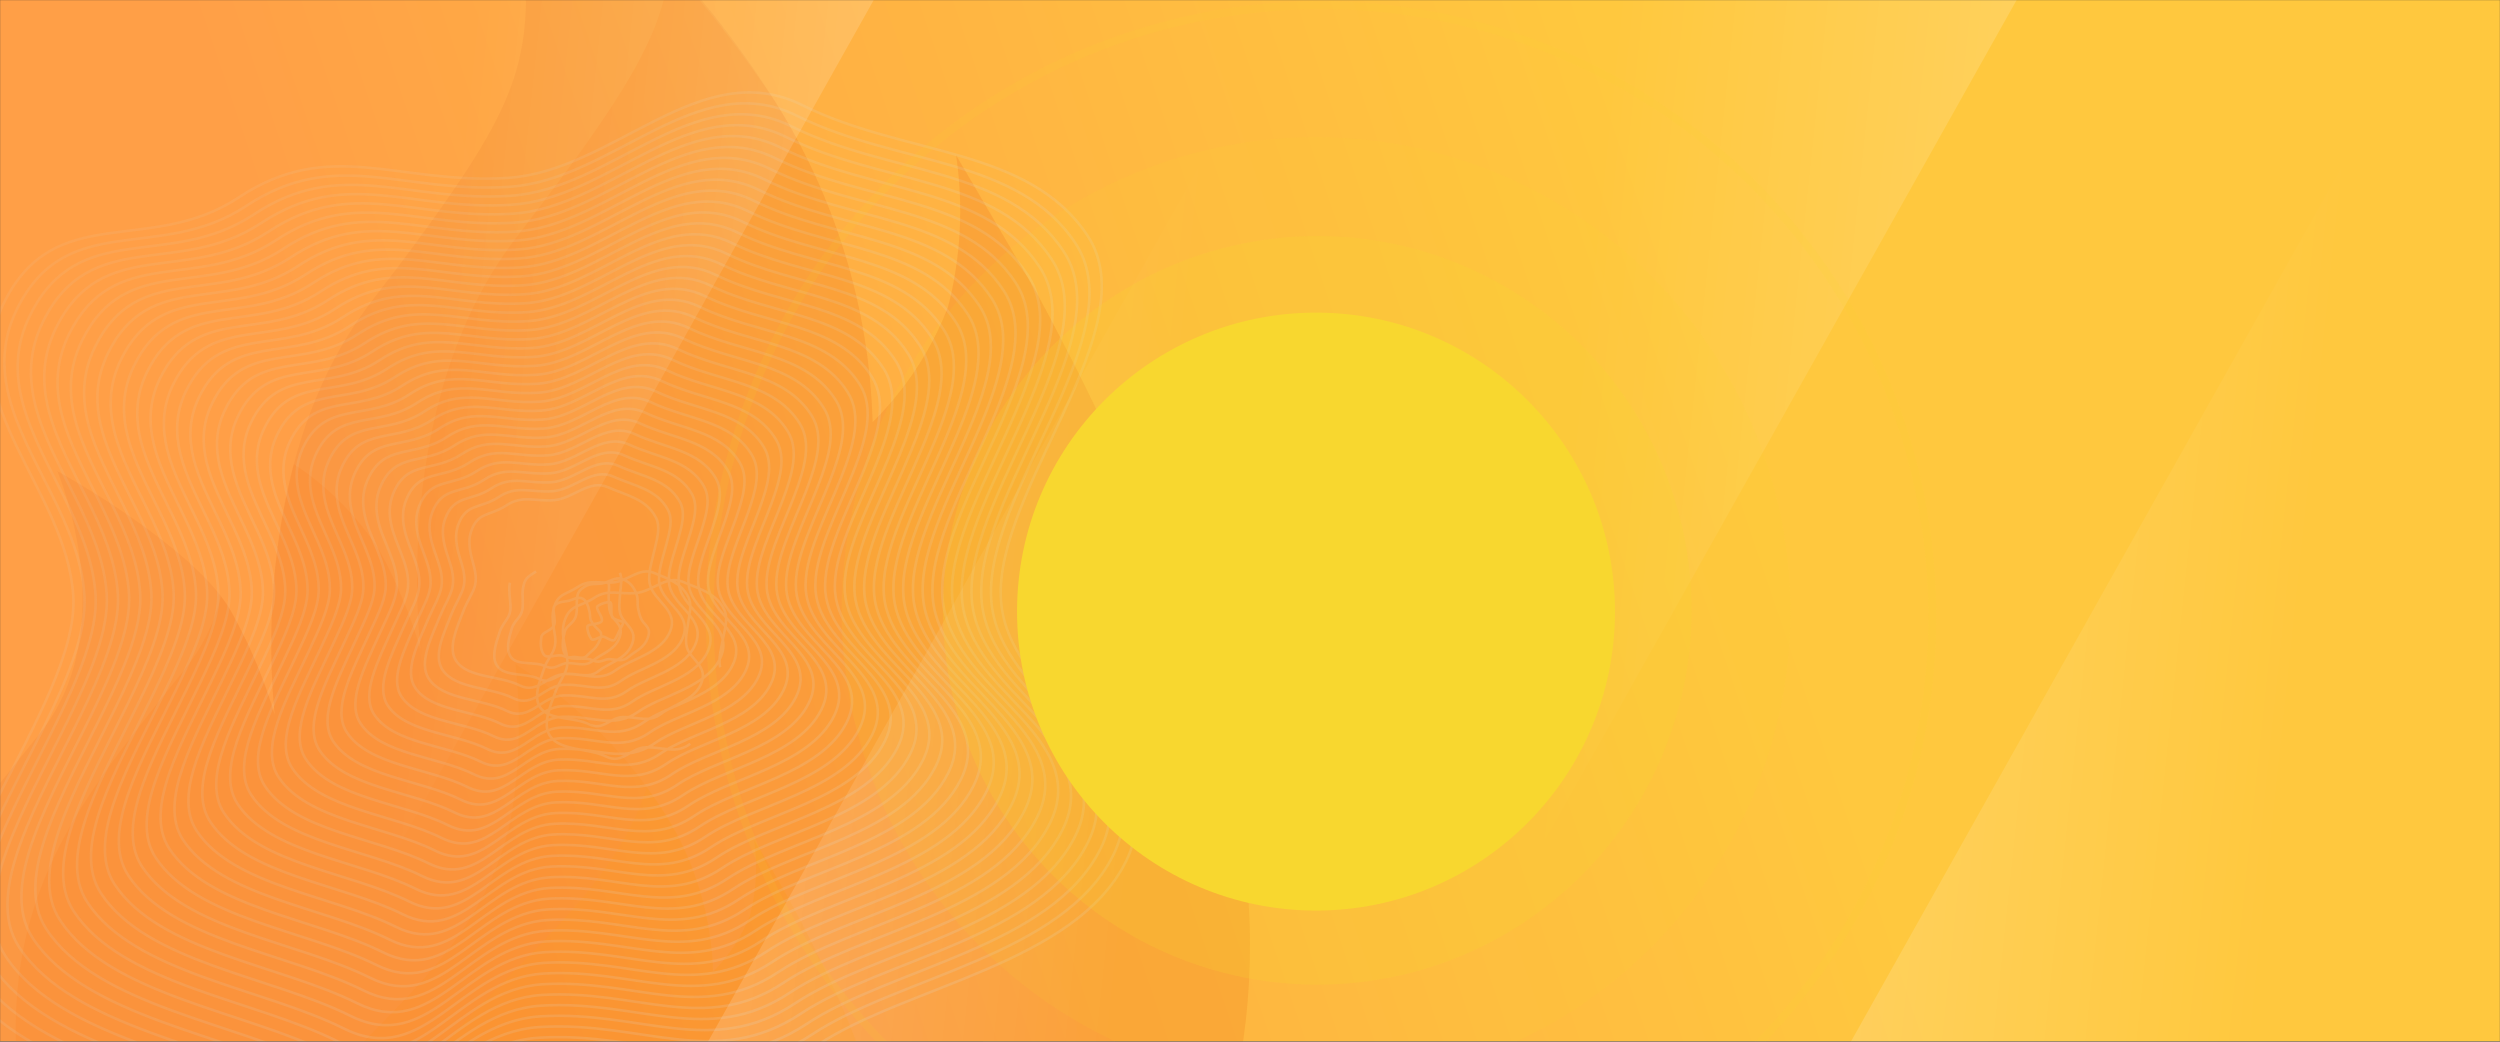 <svg width="1920" height="800" viewBox="0 0 1920 800" fill="none" xmlns="http://www.w3.org/2000/svg">
<rect x="0" y="0" width="1920" height="800" fill="#333333" stroke="none"/>
<mask id="mask0_2_259" style="mask-type:alpha" maskUnits="userSpaceOnUse" x="0" y="0" width="1920" height="800">
<rect width="1920" height="800" transform="matrix(1 0 0 -1 0 800)" fill="url(#paint0_linear_2_259)"/>
</mask>
<g mask="url(#mask0_2_259)">
<rect width="1920" height="800" transform="matrix(1 0 0 -1 0 800)" fill="url(#paint1_linear_2_259)"/>
<path opacity="0.1" fill-rule="evenodd" clip-rule="evenodd" d="M960 724.743C960 1058.52 668.58 1136.67 594.577 1151.13C588.774 1152.28 585.562 1152.99 580.013 1153.63C577.787 1153.89 572.491 1154 569.167 1154L300.424 1153.8C297.015 1153.8 285.719 1153.35 285.156 1153.32C274.141 1152.51 252.168 1150.51 224.026 1145.58C117.881 1127.24 -75.929 1069.34 -97.057 889.577C-114.72 739.138 -50.435 664.032 30.3 563.627C95.373 482.688 44.385 362.929 43.991 361.802C45.681 362.704 153.657 422.09 179.433 472.913C192.636 496.989 203.213 522.415 210.984 548.752C210.477 544.611 187.884 358.252 284.226 232.943C381.667 106.169 402.118 67.32 403.949 2.496C400.027 -52.559 385.617 -106.356 361.497 -156C455.706 -96.234 535.547 -16.388 595.309 77.828C641.875 151.722 667.735 236.77 670.185 324.08C695.426 298.997 715.145 268.913 728.075 235.76C737.94 197.683 740.067 158.014 734.329 119.1L793.881 220.519C860.728 342.983 960 553.428 960 724.743Z" fill="#D75C1E"/>
<path opacity="0.1" fill-rule="evenodd" clip-rule="evenodd" d="M960 724.976C960 553.637 860.731 343.162 793.8 220.822L734.25 119.388C739.987 158.308 737.861 197.983 727.996 236.065C715.086 269.233 695.366 299.325 670.108 324.397C667.66 237.084 641.8 152.032 595.234 78.139C570.978 41.452 544.001 6.641 514.528 -26C508.387 27.365 482.415 70.813 396.216 182.813C299.821 308.14 322.441 494.524 322.976 498.666C315.198 472.324 304.631 446.887 291.454 422.788C274.349 396.326 251.931 373.711 225.622 356.377C209.593 419.233 204.617 484.399 210.918 548.96C203.14 522.618 192.572 497.181 179.396 473.082C176.635 467.782 173.381 462.754 169.678 458.064C164.653 478.314 155.313 497.239 142.297 513.543C61.563 613.962 -2.719 689.08 14.943 839.54C36.07 1019.33 229.848 1077.26 336.075 1095.58C358.843 1099.66 381.831 1102.41 404.921 1103.8L689.658 1104H689.827L693.432 1103.46C717.005 1099.57 740.253 1093.92 762.983 1086.56C860.534 1027.78 960 920.01 960 724.976Z" fill="#FF6600"/>
<path opacity="0.1" d="M690 943.609C690.169 816.43 579.082 645.467 579.082 645.467C581.901 664.633 580.858 684.17 576.015 702.925C569.658 719.243 559.969 734.051 547.568 746.399C546.341 703.418 533.631 661.553 510.764 625.169C481.409 578.754 442.167 539.424 395.851 510C400.256 549.592 399.043 589.61 392.249 628.862C372.778 719.869 311.607 763.512 236.536 844.313C205.022 880.485 160.143 950.967 170.526 1024.75C172.147 1036.6 175.072 1048.24 179.248 1059.45C183.681 1071 188.744 1082.3 194.414 1093.29C203.117 1110.34 216.012 1124.9 231.883 1135.58C247.755 1146.25 266.08 1152.71 285.13 1154.32C285.692 1154.32 296.975 1154.8 300.38 1154.8L568.783 1155C572.104 1155 577.394 1155 579.616 1154.63L581.08 1154.44C591.744 1150.52 689.775 1110.12 690 943.609Z" fill="#FF8300"/>
<path opacity="0.1" fill-rule="evenodd" clip-rule="evenodd" d="M579.233 645.019C582.052 664.167 581.009 683.688 576.167 702.426C569.816 718.749 560.127 733.561 547.723 745.911C546.493 702.947 533.785 661.1 510.922 624.728C506.308 617.767 501.638 611.144 496.855 605C471.956 678.584 415.827 721.167 348.529 793.595C317.019 829.781 272.144 900.208 282.525 973.961C282.779 975.793 283.369 978.667 284.298 982.415C293.125 1016.49 312.884 1046.73 340.538 1068.46C368.191 1090.19 402.206 1102.22 437.35 1102.7L501.047 1103.99H526.818C569.362 1104.38 610.344 1087.96 640.888 1058.3C671.431 1028.63 689.076 988.103 689.999 945.497V943.158C690.309 815.915 579.233 645.019 579.233 645.019Z" fill="#FFA511"/>
<g opacity="0.5">
<path d="M0 -8H675.516L222.013 800H0V-8Z" fill="url(#paint2_linear_2_259)"/>
<path d="M2097 800L1421.48 800L1874.99 -8L2097 -8L2097 800Z" fill="url(#paint3_linear_2_259)"/>
<path d="M1219.24 800L543.729 800L997.232 -8L1219.24 -8L1219.24 800Z" fill="url(#paint4_linear_2_259)"/>
<path d="M877.755 -8L1553.27 -8L1099.77 800L877.755 800L877.755 -8Z" fill="url(#paint5_linear_2_259)"/>
</g>
<path d="M553.093 512.479C551.466 505.722 554.132 496.884 555.806 488.096C557.096 481.29 559.098 474.035 556.091 467.969C549.758 455.197 536.887 452.214 524.23 446.804C511.8 441.492 501.109 454.293 488.35 455.46C475.402 456.648 467.026 452.054 456.133 459.258C445.008 466.613 437.369 463.97 433.28 477.773C431.969 482.196 432.217 486.392 432.697 490.238C433.763 498.727 437.401 505.917 434.908 514.052C433.521 518.564 429.428 523.934 426.955 530.43C422.156 543.052 416.602 556.428 422.342 565.125C430.098 576.87 452.009 574.325 465.505 581.058C478.178 587.38 484.102 574.081 496.473 573.943C510.267 573.806 519.34 579.302 530.161 571.214M391.612 447.494C390.892 450.849 391.152 454.027 391.343 456.863C391.766 463.075 393.184 468.079 390.469 473.542C388.867 476.756 385.422 480.407 383.821 485.198C380.65 494.661 377.325 504.613 381.739 511.3C387.481 519.99 403.93 516.472 413.914 521.449C423.03 525.992 427.471 517.311 436.078 517.435C446.071 517.578 452.361 521.165 459.96 515.142C466.856 509.677 479.694 506.373 484.575 496.574C491.042 483.585 479.354 480.113 476.522 471.713C474.976 467.116 475.894 461.085 476.361 454.713C476.704 450.021 478.124 444.606 476.084 439.913M411.691 438.9C405.192 443.195 402.874 443.87 401.585 452.391C401.155 455.218 401.421 457.873 401.466 460.211C401.569 465.28 401.829 469.19 399.046 473.321C397.309 475.888 394.218 478.682 393.046 482.618C390.694 490.51 388.48 498.745 392.232 504.427C396.959 511.592 410.671 507.581 418.905 511.686C426.244 515.348 429.946 508.979 436.698 509.232C444.791 509.528 449.694 512.158 455.678 507.166C461.007 502.726 470.844 499.77 474.851 491.729C480.476 480.425 471.845 477.925 469.049 471.388C467.546 467.871 467.601 463.266 467.448 458.074C467.343 454.452 468.454 449.947 466.896 445.933M616.32 80.839C694.78 119.965 790.196 112.784 835.287 181.052C881.804 251.485 763.487 376.378 768.729 460.632C773.812 542.298 903.781 583.181 864.675 661.68C825.569 740.178 696.119 757.399 627.884 802.512C557.486 849.052 497.008 808.161 412.788 813.403C331.163 818.488 297.761 916.96 219.294 877.833C140.834 838.707 17.844 823.165 -27.247 754.897C-73.764 684.463 61.509 541.895 56.268 457.64C51.187 375.968 -35.858 310.632 3.248 232.133C42.354 153.635 115.092 196.757 183.333 151.647C253.732 105.106 305.484 141.882 389.697 136.637C471.327 131.561 537.86 41.714 616.32 80.839ZM224.285 868.07C147.575 829.816 27.321 814.766 -16.762 748.022C-46.418 703.112 -0.606 628.255 33.477 558.747C51.675 521.636 66.569 486.083 64.835 457.424C61.465 402.217 19.78 354.65 7.047 305.138C1.383 283.099 1.45 260.675 13.207 237.026C51.375 160.271 122.351 202.305 189.042 158.216C257.831 112.74 308.411 148.645 390.698 143.513C470.469 138.534 535.496 50.767 612.174 88.979C688.859 127.194 782.036 120.288 826.08 187.057C846.392 217.858 834.539 259.283 815.684 303.014C792.404 357.117 758.382 414.771 761.239 460.286C766.268 540.075 893.199 580 854.933 656.821C816.701 733.562 690.247 750.425 623.579 794.513C554.797 840.015 495.697 800.085 413.389 805.187C333.633 810.148 300.97 906.307 224.285 868.07ZM229.276 858.306C154.32 820.934 36.799 806.367 -6.271 741.156C-35.265 697.251 9.431 624.102 42.699 556.173C60.462 519.915 75.043 485.187 73.41 457.209C70.193 403.302 29.574 356.859 17.166 308.499C11.646 286.965 11.704 265.049 23.168 241.934C60.396 166.931 129.604 207.873 194.753 164.802C261.932 120.389 311.34 155.424 391.704 150.398C469.611 145.529 533.125 59.841 608.021 97.14C682.93 134.443 773.876 127.815 816.876 193.079C836.708 223.194 825.14 263.67 806.764 306.373C784.1 359.219 750.931 415.519 753.758 459.958C758.725 537.853 882.617 576.819 845.184 651.96C807.835 726.939 684.369 743.448 619.272 786.521C552.098 830.989 494.392 792.018 413.984 796.968C336.098 801.798 304.183 895.662 229.276 858.306ZM234.266 848.544C161.068 812.046 46.276 797.97 4.214 734.282C-24.116 691.382 19.47 619.943 51.917 553.592C69.243 518.186 83.517 484.292 81.98 456.986C78.908 404.384 39.367 359.07 27.282 311.845C21.906 290.816 21.955 269.407 33.127 246.827C69.415 173.575 136.856 213.418 200.464 171.365C266.034 128.016 314.269 162.181 392.708 157.268C468.753 152.503 530.76 68.894 603.872 105.287C677.002 141.67 765.714 135.327 807.666 199.092C827.019 228.522 815.736 268.049 797.832 309.722C775.789 361.319 743.478 416.253 746.261 459.61C751.188 535.634 872.04 573.648 835.446 647.111C798.967 720.323 678.488 736.479 614.965 778.53C549.407 821.96 493.088 783.946 414.583 788.76C338.568 793.459 307.392 885.01 234.266 848.544ZM239.257 838.78C167.816 803.157 55.754 789.57 14.704 727.416C-12.963 685.521 29.507 615.79 61.139 551.018C78.03 516.465 91.995 483.406 90.548 456.769C87.62 405.472 49.154 361.276 37.388 315.194C32.157 294.67 32.204 273.771 43.079 251.717C78.427 180.215 144.102 218.961 206.166 177.932C270.133 135.648 317.19 168.941 393.705 164.134C467.889 159.473 528.387 77.952 599.712 113.422C671.066 148.894 757.54 142.826 798.448 205.085C817.313 233.828 806.329 272.411 788.897 313.053C767.471 363.392 736.016 416.966 738.766 459.255C743.638 533.408 861.453 570.458 825.693 642.241C790.101 713.699 672.61 729.502 610.658 770.537C546.707 812.933 491.775 775.876 415.175 780.548C341.039 785.111 310.607 874.358 239.257 838.78ZM244.248 829.018C174.564 794.269 65.231 781.172 25.19 720.542C-1.815 679.652 39.539 611.628 70.357 548.436C86.814 514.729 100.469 482.511 99.116 456.552C96.341 406.556 58.945 363.493 47.502 318.547C42.414 298.528 42.455 278.129 53.036 256.617C87.444 186.866 151.353 224.513 211.873 184.509C274.23 143.289 320.123 175.706 394.704 171.018C467.026 166.46 526.018 87.019 595.558 121.583C665.131 156.142 749.373 150.351 789.241 211.114C807.626 239.171 796.927 276.807 779.973 316.426C759.169 365.511 728.57 417.724 731.276 458.932C736.094 531.187 850.869 567.285 815.951 637.383C781.235 707.077 666.741 722.521 606.359 762.541C544.026 803.899 490.479 767.805 415.776 772.332C343.509 776.771 313.823 863.707 244.248 829.018ZM249.241 819.248C181.314 785.373 74.711 772.767 35.678 713.66C9.343 673.778 49.581 607.462 79.575 545.854C95.596 512.999 108.996 481.617 107.686 456.329C105.164 407.635 68.731 365.701 57.618 321.892C52.675 302.378 52.706 282.487 63.002 261.512C96.463 193.51 158.61 230.068 217.592 191.074C278.341 150.91 323.06 182.465 395.715 177.889C466.175 173.435 523.661 96.075 591.41 129.73C659.207 163.378 741.218 157.865 780.034 217.12C797.939 244.492 787.445 281.144 771.043 319.767C750.757 367.547 721.113 418.448 723.786 458.586C728.558 528.966 840.294 564.106 806.206 632.531C772.365 700.467 660.867 715.554 602.059 754.551C541.333 794.875 489.18 759.741 416.385 764.118C345.981 768.424 317.031 853.054 249.241 819.248ZM254.225 809.483C188.052 776.49 84.189 764.368 46.162 706.792C20.489 667.916 59.609 603.314 88.797 543.28C104.382 511.279 117.483 480.727 116.254 456.112C113.894 408.714 78.525 367.911 67.725 325.242C62.926 306.233 62.948 286.849 72.952 266.409C105.472 200.158 165.854 235.617 223.285 197.647C282.424 158.546 325.971 189.23 396.703 184.76C465.302 180.41 521.278 105.137 587.245 137.879C653.267 170.616 733.042 165.371 770.816 223.137C788.237 249.814 778.019 285.523 762.109 323.121C742.419 369.637 713.658 419.187 716.287 458.244C721.014 526.744 829.703 560.93 796.457 627.671C763.492 693.842 654.989 708.577 597.745 746.557C538.636 785.843 487.86 751.67 416.97 755.905C348.444 760.081 320.247 842.403 254.225 809.483ZM259.216 799.719C194.8 767.601 93.667 755.97 56.647 699.917C31.636 662.053 69.648 599.154 98.015 540.698C113.164 509.549 125.964 479.834 124.824 455.889C122.632 409.795 88.311 370.118 77.841 328.587C73.186 310.083 73.207 291.209 82.914 271.295C114.494 206.795 173.116 241.158 228.996 204.209C286.526 166.172 328.9 195.987 397.707 191.629C464.442 187.39 518.914 114.19 583.092 146.016C647.332 177.84 724.875 172.873 761.605 229.134C778.545 255.125 768.598 289.881 753.175 326.453C734.087 371.707 706.196 419.902 708.786 457.887C713.46 524.511 819.112 557.731 786.697 622.798C754.615 687.207 649.099 701.589 593.429 738.547C535.927 776.799 486.547 743.578 417.56 747.677C350.916 751.734 323.454 831.756 259.216 799.719ZM264.207 789.956C201.548 758.712 103.144 747.571 67.138 693.052C42.788 656.192 79.685 595.001 107.237 538.125C121.953 507.821 134.452 478.942 133.397 455.681C131.365 410.89 98.109 372.337 87.959 331.949C83.448 313.949 83.46 295.582 92.875 276.203C123.515 213.454 180.37 246.719 234.71 210.788C290.636 173.817 331.832 202.759 398.715 198.508C463.588 194.372 516.552 123.259 578.948 154.172C641.412 185.085 716.724 180.396 752.4 235.155C768.86 260.462 759.192 294.266 744.254 329.812C725.769 373.804 698.754 420.645 701.307 457.552C705.93 522.293 808.542 554.562 776.968 617.944C745.76 680.595 643.241 694.619 589.142 730.562C533.257 767.775 485.262 735.518 418.175 739.466C353.386 743.393 326.669 821.105 264.207 789.956ZM269.197 780.194C208.296 749.824 112.622 739.173 77.623 686.177C53.944 650.325 89.718 590.84 116.455 535.543C130.735 506.092 142.933 478.05 141.96 455.455C140.096 411.969 107.896 374.544 98.068 335.292C93.702 317.798 93.704 299.938 102.828 281.094C132.527 220.096 187.616 252.262 240.412 217.356C294.729 181.448 334.752 209.52 399.71 205.382C462.722 201.349 514.171 132.315 574.783 162.321C635.466 192.321 708.546 187.909 743.182 241.172C759.162 265.793 749.765 298.645 735.311 333.171C717.428 375.902 691.283 421.387 693.797 457.222C698.38 520.068 797.953 551.379 767.22 613.084C736.888 673.97 637.356 687.641 584.828 722.568C530.557 758.75 483.942 727.448 418.76 731.252C355.856 735.053 329.878 810.451 269.197 780.194ZM274.188 770.43C215.037 740.933 122.1 730.774 88.109 679.302C65.093 644.455 99.757 586.68 125.67 532.967C139.515 504.369 151.413 477.156 150.528 455.238C148.831 413.057 117.682 376.751 108.175 338.642C103.953 321.652 103.947 304.3 112.787 285.986C141.546 226.739 194.867 257.814 246.121 223.925C298.828 189.081 337.681 216.276 400.714 212.25C461.871 208.324 511.807 141.368 570.637 170.461C629.546 199.543 700.386 195.413 733.977 247.171C749.471 271.104 740.352 303.005 726.391 336.507C709.111 377.976 683.842 422.108 686.318 456.864C690.839 517.839 787.371 548.198 757.471 608.223C728.015 667.344 631.478 680.664 580.523 714.569C527.862 749.71 482.639 719.374 419.362 723.036C358.328 726.706 333.093 799.8 274.188 770.43ZM279.181 760.661C221.786 732.038 131.582 722.362 98.601 672.43C76.248 638.589 109.796 582.52 134.895 530.387C148.303 502.642 159.901 476.266 159.105 455.017C157.568 414.138 127.482 378.964 118.298 341.99C114.226 325.508 114.211 308.663 122.753 290.881C150.571 233.385 202.126 263.362 251.839 230.491C302.936 196.71 340.624 223.037 401.724 219.122C461.02 215.3 509.447 150.431 566.488 178.608C623.615 206.777 692.223 202.925 724.768 253.184C739.781 276.432 730.936 307.372 717.459 339.855C700.781 380.062 676.381 422.839 678.819 456.523C683.286 515.622 776.782 545.016 747.721 603.362C719.147 660.728 625.597 673.695 576.215 706.577C525.169 740.687 481.333 711.308 419.954 714.825C360.798 718.366 336.302 789.147 279.181 760.661ZM284.172 750.898C228.532 723.156 141.059 713.963 109.087 665.555C87.397 632.719 119.826 578.365 144.119 527.807C157.094 500.907 168.391 475.368 167.673 454.801C166.304 415.227 137.269 381.171 128.412 345.342C124.484 329.365 124.46 313.027 132.709 295.78C159.588 240.036 209.377 268.914 257.546 237.068C307.033 204.35 343.549 229.807 402.726 225.998C460.157 222.286 507.081 159.491 562.33 186.76C617.682 214.017 684.059 210.443 715.559 259.196C730.092 281.759 721.525 311.749 708.534 343.205C692.452 382.148 668.935 423.574 671.336 456.18C675.752 513.395 766.208 541.837 737.982 598.497C710.283 654.098 619.728 666.714 571.913 698.571C522.476 731.641 480.027 703.218 420.56 706.595C363.263 710.016 339.518 778.496 284.172 750.898ZM289.163 741.135C235.28 714.267 150.537 705.564 119.577 658.689C98.55 626.858 129.87 574.215 153.342 525.234C165.881 499.187 176.876 474.484 176.247 454.586C175.046 416.317 147.067 383.39 138.525 348.694C134.742 333.222 134.71 317.391 142.666 300.68C168.605 246.686 216.627 274.466 263.253 243.644C311.137 211.992 346.474 236.576 403.725 232.881C459.295 229.273 504.71 168.564 558.179 194.913C611.756 221.26 675.894 217.961 706.347 265.215C720.394 287.091 712.105 316.129 699.605 346.569C684.125 384.25 661.478 424.32 663.839 455.854C668.204 511.186 755.621 538.67 728.233 593.659C701.411 647.496 613.85 659.76 567.606 690.602C519.786 722.633 478.721 695.174 421.152 698.406C365.733 701.676 342.726 767.842 289.163 741.135ZM294.147 731.369C242.02 705.376 160.007 697.164 130.056 651.813C109.698 620.989 139.895 570.051 162.552 522.649C174.655 497.455 185.352 473.582 184.811 454.36C183.769 417.394 156.849 385.588 148.634 352.037C144.995 337.07 144.954 321.747 152.621 305.563C177.621 253.314 223.882 280.004 268.959 250.198C315.234 219.61 349.398 243.324 404.726 239.734C458.435 236.23 502.343 177.602 554.021 203.042C605.816 228.475 667.723 225.454 697.131 271.203C710.698 292.393 702.68 320.479 690.666 349.892C675.788 386.311 653.947 425.035 656.342 455.483C660.543 508.948 745.032 535.465 718.479 588.766C692.538 640.848 607.967 652.752 563.294 682.578C517.081 713.576 477.41 687.076 421.74 690.163C368.204 693.329 345.939 757.198 294.147 731.369ZM299.138 721.607C248.768 696.488 169.485 688.765 140.542 644.938C120.847 615.12 149.928 565.889 171.77 520.067C183.437 495.725 193.833 472.689 193.374 454.135C192.502 418.466 166.635 387.796 158.744 355.38C155.249 340.918 155.173 326.087 162.58 310.456C186.535 259.907 231.132 285.556 274.668 256.768C319.335 227.236 352.325 250.087 405.728 246.61C457.575 243.21 499.974 186.669 549.87 211.196C599.89 235.718 659.558 232.972 687.926 277.225C701.013 297.729 693.274 324.864 681.745 353.251C667.47 388.408 646.499 425.776 648.854 455.153C652.995 506.74 734.455 532.293 708.739 583.924C683.674 634.24 602.098 645.793 558.991 674.595C514.395 704.555 476.102 679.016 422.345 681.956C370.674 684.989 349.155 746.547 299.138 721.607ZM304.128 711.844C255.516 687.599 178.969 680.369 151.032 638.072C132 609.259 159.972 561.739 180.99 517.501C192.224 494.005 202.316 471.812 201.946 453.927C201.235 419.561 176.426 390.012 168.862 358.741C165.511 344.784 165.426 330.46 172.541 315.364C195.549 266.564 238.387 291.118 280.38 263.354C323.437 234.885 355.254 256.866 406.734 253.495C456.719 250.198 497.612 195.738 545.719 219.349C593.956 242.959 651.4 240.492 678.717 283.237C691.324 303.056 683.856 329.238 672.813 356.599C659.141 390.494 639.037 426.513 641.362 454.814C645.445 504.515 723.871 529.119 698.997 579.066C674.806 627.624 596.226 638.819 554.69 666.606C511.702 695.531 474.801 670.845 422.944 673.747C373.135 676.539 352.363 735.894 304.128 711.844ZM309.119 702.081C262.261 678.718 188.447 671.971 161.517 631.198C143.148 603.39 170.004 557.577 190.208 514.919C201.005 492.275 210.799 470.912 210.514 453.711C209.968 420.656 186.217 392.229 178.969 362.092C175.762 348.64 175.669 334.823 182.491 320.262C204.552 273.21 245.631 296.667 286.082 269.921C327.529 242.516 358.177 263.62 407.729 260.369C455.852 257.176 495.232 204.794 541.561 227.501C588.023 250.199 643.229 248.008 669.505 289.257C681.625 308.388 674.436 333.619 663.886 359.956C650.816 392.589 631.582 427.253 633.87 454.475C637.893 502.297 713.289 525.939 689.248 574.205C665.94 621.001 590.341 631.84 550.386 658.607C509.014 686.494 473.493 662.762 423.546 665.531C375.607 668.192 355.579 725.243 309.119 702.081ZM314.112 692.311C269.012 669.822 197.927 663.565 172.003 624.323C154.304 597.523 180.041 553.424 199.432 512.339C209.794 490.548 219.287 470.021 219.085 453.487C218.706 421.737 196.006 394.43 189.085 365.437C186.022 352.49 185.922 339.173 192.453 325.148C213.567 279.845 252.886 302.206 291.794 276.484C331.638 250.145 361.107 270.376 408.726 267.236C454.999 264.158 492.872 213.856 537.413 235.648C582.095 257.426 635.067 255.519 660.296 295.269C671.936 313.715 665.018 337.993 654.952 363.31C642.478 394.68 624.12 427.99 626.375 454.142C630.338 500.087 702.709 522.774 679.502 569.36C657.07 614.392 584.465 624.88 546.074 650.629C506.31 677.482 472.178 654.7 424.134 657.333C378.072 659.842 358.788 714.589 314.112 692.311ZM319.103 682.548C275.752 660.931 207.405 655.167 182.496 617.451C165.459 591.655 190.08 549.265 208.657 509.759C218.583 488.82 227.774 469.13 227.661 453.266C227.443 422.819 205.806 396.642 199.208 368.785C196.289 356.342 196.18 343.533 202.419 330.042C222.585 286.488 260.143 307.76 297.509 283.056C335.743 257.78 364.047 277.144 409.736 274.107C454.135 271.129 490.501 222.907 533.259 243.786C576.166 264.653 626.9 263.021 651.085 301.266C662.247 319.02 655.604 342.354 646.025 366.644C634.152 396.752 616.662 428.714 618.883 453.78C622.787 497.839 692.127 519.571 669.753 564.477C648.195 607.75 578.587 617.881 541.769 642.607C503.622 668.422 470.876 646.597 424.73 649.085C380.546 651.488 362.003 703.938 319.103 682.548ZM324.094 672.785C282.5 652.043 216.882 646.768 192.979 610.583C176.605 585.793 200.111 545.11 217.872 507.183C227.363 487.097 236.255 468.237 236.229 453.049C236.179 423.907 215.591 398.856 209.314 372.134C206.54 360.197 206.422 347.896 212.375 334.942C231.595 293.136 267.4 313.314 303.218 289.626C339.843 265.414 366.974 283.907 410.738 280.983C453.275 278.108 488.132 231.974 529.102 251.937C570.233 271.893 618.735 270.539 641.873 307.285C652.549 324.351 646.184 346.734 637.098 370.001C625.828 398.847 609.207 429.453 611.395 453.45C615.239 495.631 681.548 516.406 660.015 559.627C639.334 601.136 572.72 610.915 537.473 634.627C500.933 659.408 469.578 638.533 425.341 640.888C383.011 643.139 365.21 693.292 324.094 672.785ZM329.078 663.02C289.241 643.152 226.353 638.367 203.465 603.708C187.754 579.923 210.15 540.95 227.088 504.608C236.144 485.368 244.733 467.351 244.788 452.837C244.905 424.999 225.375 401.07 219.419 375.491C216.789 364.059 216.655 352.262 222.326 339.839C240.598 299.782 274.644 318.864 308.918 296.2C343.94 273.054 369.901 290.67 411.739 287.859C452.415 285.088 485.765 241.034 524.95 260.091C564.3 279.133 610.57 278.058 632.664 313.298C642.859 329.679 636.766 351.109 628.166 373.349C617.498 400.933 601.747 430.184 603.898 453.102C607.689 493.406 670.961 513.217 650.259 554.764C630.461 594.511 566.789 603.868 533.152 626.63C498.177 650.302 468.253 630.453 425.919 632.672C385.483 634.792 368.425 682.641 329.078 663.02ZM334.068 653.257C295.986 634.27 235.83 629.969 213.95 596.833C198.909 574.056 220.109 536.756 236.305 502.025C244.887 483.618 253.214 466.458 253.358 452.613C253.635 426.078 235.161 403.278 229.535 378.837C227.049 367.91 226.906 356.62 232.284 344.732C249.612 306.417 281.896 324.409 314.627 302.77C348.032 280.685 372.819 297.438 412.734 294.733C451.554 292.068 483.389 250.099 520.788 268.233C558.362 286.365 602.394 285.564 623.441 319.306C633.156 335.001 627.335 355.478 619.225 376.701C609.16 403.024 594.276 430.925 596.397 452.767C600.127 491.193 660.368 510.047 640.508 549.91C621.584 587.899 560.904 596.889 528.844 618.638C495.479 641.27 466.95 622.379 426.52 624.456C387.948 626.442 371.634 671.987 334.068 653.257ZM339.059 643.494C302.734 625.382 245.308 621.57 224.434 589.965C210.056 568.193 230.139 532.601 245.521 499.45C253.667 481.895 261.693 465.571 261.926 452.397C262.368 427.173 244.955 405.487 239.649 382.189C237.307 371.767 237.156 360.985 242.242 349.631C258.622 313.065 289.147 329.962 320.337 309.34C352.138 288.32 375.748 304.194 413.738 301.602C450.697 299.041 481.025 259.152 516.639 276.38C552.432 293.598 594.239 293.078 614.241 325.314C623.47 340.321 617.933 359.85 610.302 380.044C600.84 405.105 586.825 431.651 588.909 452.414C592.582 488.955 649.791 506.853 630.764 545.036C612.716 581.26 555.03 589.899 524.542 610.632C492.786 632.223 465.644 614.29 427.117 616.231C390.421 618.095 374.85 661.336 339.059 643.494ZM344.052 633.724C309.484 616.486 254.788 613.165 234.928 583.086C221.213 562.319 240.181 528.435 254.754 496.865C262.465 480.163 270.189 464.676 270.505 452.169C271.115 428.25 254.757 407.693 249.767 385.527C247.569 375.61 247.409 365.336 252.21 354.519C267.643 319.702 296.406 335.509 326.055 315.905C356.246 295.949 378.684 310.952 414.748 308.474C449.843 306.023 478.668 268.208 512.491 284.527C546.508 300.834 586.143 300.55 605.032 331.326C613.81 345.628 608.515 364.224 601.377 383.394C592.515 407.2 579.372 432.384 581.424 452.077C585.036 486.739 639.213 503.682 621.026 540.187C603.861 574.648 549.157 582.932 520.241 602.643C490.102 623.196 464.34 606.217 427.716 608.022C392.895 609.741 378.065 650.685 344.052 633.724ZM349.043 623.961C316.232 607.598 264.266 604.766 245.412 576.218C232.36 556.457 250.211 524.28 263.97 494.29C271.244 478.44 278.67 463.783 279.071 451.959C279.841 429.343 264.541 409.907 259.878 388.886C257.832 379.477 257.656 369.707 262.167 359.419C276.653 326.35 303.657 341.061 331.762 322.482C360.346 303.582 381.609 317.722 415.75 315.35C448.984 313.003 476.292 277.272 508.342 292.674C540.584 308.07 577.983 308.054 595.823 337.339C604.121 350.955 599.097 368.598 592.445 386.742C584.178 409.284 571.91 433.121 573.927 451.729C577.479 484.512 628.627 500.492 611.28 535.319C594.989 568.023 543.274 575.946 515.937 594.644C487.408 614.156 463.039 598.136 428.318 599.805C395.36 601.391 381.274 640.031 349.043 623.961ZM354.034 614.198C322.98 598.709 273.75 596.37 255.904 569.346C243.515 550.589 260.248 520.127 273.194 491.71C280.028 476.703 287.157 462.892 287.648 451.737C288.583 430.433 274.3 412.128 270.001 392.234C268.074 383.336 267.914 374.067 272.132 364.313C285.672 332.993 310.916 346.609 337.48 329.047C364.454 311.211 384.552 324.483 416.76 322.221C448.133 319.978 473.934 286.328 504.193 300.82C534.655 315.297 569.827 315.568 586.622 343.347C594.441 356.278 589.693 372.976 583.527 390.094C575.86 411.381 564.464 433.856 566.448 451.394C569.947 482.302 618.056 497.322 601.542 530.47C586.127 561.409 537.409 568.974 511.643 586.656C484.721 605.135 461.742 590.065 428.926 591.592C397.832 593.044 384.487 629.387 354.034 614.198ZM359.025 604.435C329.725 589.828 283.227 587.972 266.39 562.471C254.67 544.722 270.28 515.965 282.41 489.135C288.808 474.981 295.636 462.006 296.215 451.521C297.309 431.526 284.087 414.336 280.108 395.584C278.324 387.191 278.156 378.429 282.082 369.211C294.674 339.64 318.166 352.161 343.179 335.621C368.544 318.849 387.47 331.251 417.755 329.095C447.266 326.955 471.559 295.393 500.035 308.972C528.722 322.537 561.656 323.084 577.404 349.364C584.742 361.61 580.266 377.355 574.586 393.447C567.522 413.472 556.995 434.591 558.942 451.051C562.38 480.08 607.461 494.138 591.786 525.607C577.252 554.791 531.517 561.993 507.329 578.663C482.017 596.1 460.431 581.99 429.518 583.38C400.297 584.695 387.696 618.734 359.025 604.435ZM364.015 594.672C336.473 580.939 292.705 579.573 276.873 555.603C265.816 538.86 280.31 511.81 291.625 486.559C297.587 473.258 304.112 461.127 304.777 451.302C306.035 432.619 293.864 416.548 290.215 398.934C288.575 391.046 288.398 382.792 292.032 374.108C303.677 346.286 325.41 357.711 348.879 342.196C372.641 326.489 390.388 338.019 418.747 335.976C446.396 333.94 469.183 304.457 495.87 317.121C522.775 329.773 553.484 330.599 568.188 355.374C575.046 366.935 570.841 381.727 565.654 396.794C559.19 415.565 549.533 435.328 551.45 450.712C554.828 477.862 596.877 490.964 582.037 520.746C568.379 548.165 525.639 555.017 503.015 570.668C479.313 587.066 459.114 573.912 430.103 575.167C402.769 576.348 390.911 608.083 364.015 594.672ZM368.999 584.906C343.207 572.046 302.178 571.165 287.359 548.728C276.965 532.99 290.343 507.648 300.843 483.977C306.369 471.528 312.593 460.233 313.345 451.085C314.768 433.713 303.655 418.764 300.329 402.286C298.833 394.903 298.647 387.156 301.999 379.002C312.696 352.929 332.668 363.265 354.598 348.761C376.75 334.117 393.327 344.77 419.76 342.84C445.548 340.908 466.828 313.506 491.731 325.263C516.861 337.004 545.333 338.099 558.988 361.382C565.362 372.248 561.437 386.105 556.739 400.139C550.874 417.655 542.089 436.056 543.969 450.361C547.294 475.635 586.306 487.771 572.304 515.883C559.523 541.537 519.77 548.035 498.726 562.667C476.634 578.023 457.829 565.829 430.716 566.939C405.234 567.998 394.12 597.429 368.999 584.906ZM373.992 575.137C349.957 563.151 311.658 562.76 297.844 541.854C288.113 527.121 300.375 503.487 310.061 481.395C315.153 469.792 321.073 459.341 321.914 450.862C323.497 434.8 313.444 420.965 310.444 405.632C309.093 398.754 308.898 391.514 311.957 383.895C321.708 359.57 339.92 368.81 360.307 355.331C380.849 341.751 396.253 351.533 420.762 349.716C444.685 347.895 464.436 322.619 487.573 333.415C510.902 344.298 537.169 345.617 549.772 367.392C555.665 377.573 552.012 390.478 547.8 403.485C542.536 419.746 534.62 436.791 536.463 450.017C539.729 473.406 575.708 484.593 562.541 511.018C550.634 534.914 513.877 541.055 494.405 554.671C473.922 568.987 456.505 557.749 431.301 558.726C407.706 559.651 397.335 586.778 373.992 575.137ZM378.983 565.374C356.705 554.262 321.135 554.361 308.337 534.981C299.276 521.255 310.414 499.327 319.292 478.817C323.942 468.064 329.573 458.461 330.492 450.64C332.232 435.888 323.244 423.177 320.56 408.977C319.354 402.604 319.149 395.871 321.917 388.788C330.725 366.221 347.173 374.355 366.016 361.9C384.948 349.384 399.18 358.296 421.763 356.592C443.825 354.874 462.067 331.685 483.424 341.561C504.971 351.531 529.006 353.128 540.57 373.407C545.983 382.902 542.606 394.863 538.88 406.844C534.216 421.85 527.172 437.533 528.984 449.683C532.19 471.193 565.14 481.417 552.813 506.164C541.789 528.298 508.015 534.076 490.113 546.676C471.239 559.959 455.217 549.673 431.91 550.512C410.178 551.304 400.544 576.125 378.983 565.374ZM383.974 555.611C363.45 545.38 330.613 545.963 318.82 528.113C310.422 515.393 320.442 495.179 328.505 476.248C332.719 466.348 338.047 457.589 339.057 450.431C340.96 436.997 333.029 425.391 330.672 412.336C329.609 406.468 329.396 400.243 331.873 393.687C339.735 372.869 354.423 379.907 371.725 368.47C389.047 357.017 402.107 365.06 422.767 363.461C442.968 361.847 459.701 340.746 479.269 349.706C499.041 358.765 520.844 360.639 531.356 379.411C536.289 388.22 533.181 399.235 529.943 410.183C525.879 423.933 519.705 438.261 521.481 449.332C524.633 468.966 554.545 478.232 543.057 501.301C532.909 521.67 502.13 527.097 485.799 538.682C468.541 550.926 453.9 541.595 432.504 542.294C412.643 542.955 403.76 565.474 383.974 555.611ZM388.965 545.848C370.198 536.492 340.091 537.564 329.306 521.239C321.571 509.523 330.475 491.017 337.723 473.666C341.501 464.619 346.518 456.7 347.627 450.207C349.684 438.096 342.815 427.598 340.788 415.681C339.869 410.318 339.654 404.603 341.833 398.58C348.754 379.513 361.68 385.462 377.434 375.04C393.153 364.653 405.041 371.825 423.769 370.337C442.108 368.827 457.327 349.804 475.118 357.86C493.108 366.005 512.679 368.158 522.144 385.43C526.598 393.554 523.766 403.625 521.016 413.54C517.55 426.042 512.25 439 513.995 448.995C517.092 466.76 543.97 475.054 533.315 496.443C524.041 515.054 496.259 520.123 481.501 530.686C465.853 541.889 452.605 533.517 433.106 534.078C415.116 534.607 406.966 554.827 388.965 545.848ZM393.956 536.085C376.946 527.603 349.568 529.166 339.799 514.366C332.726 503.656 340.514 486.858 346.948 471.086C350.29 462.891 355.003 455.816 356.195 449.99C358.401 439.193 352.608 429.808 350.892 419.038C350.118 414.18 349.894 408.972 351.787 403.486C357.761 386.168 368.929 391.021 383.138 381.623C397.248 372.299 407.964 378.602 424.768 377.22C441.252 375.816 454.956 358.877 470.958 366.018C487.172 373.252 504.513 375.682 512.931 391.456C516.904 398.895 514.348 408.022 512.079 416.901C509.209 428.162 504.79 439.753 506.492 448.667C509.528 464.553 533.374 471.891 523.559 491.602C515.169 508.452 490.367 513.164 477.18 522.712C463.14 532.882 451.281 525.46 433.684 525.884C417.588 526.26 410.182 544.176 393.956 536.085ZM398.947 526.322C383.694 518.714 359.053 520.769 350.282 507.498C343.873 497.793 350.542 482.709 356.163 468.51C359.072 461.162 363.477 454.943 364.763 449.773C367.114 440.304 362.393 432.022 361.006 422.39C360.376 418.037 360.143 413.336 361.744 408.386C366.776 392.825 376.179 396.573 388.848 388.193C401.35 379.926 410.893 385.358 425.769 384.096C440.392 382.796 452.589 367.937 466.809 374.165C481.248 380.488 496.35 383.194 503.724 397.462C507.21 404.213 504.935 412.405 503.155 420.251C500.88 430.271 497.337 440.486 499.009 448.324C501.992 462.333 522.801 468.706 513.82 486.737C506.305 501.822 484.498 506.183 472.882 514.715C460.452 523.844 449.987 517.382 434.292 517.671C420.06 517.913 413.397 533.525 398.947 526.322ZM452.418 556.235C440.677 550.383 421.498 553.411 414.748 543.197C409.671 535.505 414.108 523.836 418.1 512.796C420.137 507.153 423.913 502.644 425.398 498.774C428.011 491.974 425.47 485.881 424.733 478.529C424.398 475.188 424.14 471.5 425.159 467.612C428.315 455.562 434.182 457.104 443.763 450.774C453.045 444.633 460.249 448.357 471.272 447.282C482.169 446.219 491.353 435.499 502 439.904C512.881 444.403 523.511 447.668 528.802 458.928C531.329 464.309 529.612 470.638 528.795 476.39C527.723 483.962 525.926 491.399 527.523 497.08C530.404 507.346 545.132 511.793 537.826 526.459C532.068 538.023 516.238 541.671 507.767 548.166C498.561 555.223 490.877 550.676 478.985 550.678C468.496 550.674 463.317 561.668 452.418 556.235ZM455.319 507.166C448.842 503.936 437.859 508.436 434.138 502.802C431.057 498.128 432.161 491.603 433.684 485.286C434.427 482.205 437.14 480.252 439.03 478.345C441.834 475.523 442.778 472.73 442.996 468.804C443.095 466.971 442.834 464.828 442.961 462.524C443.341 455.773 443.868 453.983 448.816 450.711C453.276 447.763 456.958 448.867 462.207 448.124C467.527 447.374 472.191 442.895 477.466 444.568C483.02 446.318 486.93 450.446 489.096 457.184C490.167 460.511 489.424 464.14 489.932 466.663C490.75 470.728 491.53 473.852 492.968 476.28C495.75 480.962 501.313 482.479 496.512 492.107C493.381 498.384 486.536 500.995 482.776 504.404C478.404 508.371 474.894 506.7 468.702 506.252C463.841 505.898 460.876 509.938 455.319 507.166ZM433.158 503.984C428.438 501.627 420.185 506.618 417.472 502.508C415.051 498.846 415.067 494.038 415.75 489.284C416.071 487.06 418.364 485.889 420.449 484.702C423.237 483.117 425.431 481.509 425.953 478.728C426.203 477.402 425.94 475.768 425.761 473.995C425.256 469.013 423.962 466.107 427.369 463.852C430.218 461.967 432.731 462.195 436.052 461.571C439.503 460.923 442.67 458.52 446.161 459.286C449.948 460.12 451.593 464.537 452.733 469.761C453.314 472.407 453.048 475.152 453.846 476.575C455.485 479.497 456.962 481.146 458.322 482.506C461.135 485.308 463.575 485.869 459.615 493.813C457.365 498.334 453.524 500.612 451.321 502.978C448.573 505.932 446.453 505.234 442.147 504.608C439.168 504.18 436.939 505.867 433.158 503.984ZM470.958 474.88C479.944 479.358 480.385 474.919 475.91 483.91C471.435 492.9 473.173 493.646 464.19 489.162C461.224 487.688 455.704 493.161 454.003 490.584C452.245 487.927 451.216 484.843 451.013 481.652C450.822 478.565 460.633 479.989 462.114 477.024C463.589 474.057 456.548 467.074 459.123 465.372C461.779 463.614 464.862 462.584 468.051 462.381C471.128 462.195 467.992 473.406 470.958 474.88Z" stroke="url(#paint6_linear_2_259)" stroke-opacity="0.15" stroke-width="2" stroke-miterlimit="10"/>
<circle cx="1010.71" cy="469.705" r="364.337" fill="#F8D72F" fill-opacity="0.1"/>
<circle cx="1014.5" cy="473.5" r="469.5" stroke="#F8D72F" stroke-opacity="0.1" stroke-width="6"/>
<circle cx="1011.65" cy="468.756" r="287.485" fill="#F8D72F" fill-opacity="0.2"/>
<circle cx="1010.7" cy="469.705" r="229.608" fill="#F8D72F"/>
</g>
<defs>
<linearGradient id="paint0_linear_2_259" x1="960" y1="0" x2="960" y2="800" gradientUnits="userSpaceOnUse">
<stop stop-color="#FFC83E"/>
<stop offset="1" stop-color="#FF9F47"/>
</linearGradient>
<linearGradient id="paint1_linear_2_259" x1="1383.5" y1="315" x2="415" y2="-13.5" gradientUnits="userSpaceOnUse">
<stop stop-color="#FFC83E"/>
<stop offset="1" stop-color="#FF9F47"/>
</linearGradient>
<linearGradient id="paint2_linear_2_259" x1="1302.39" y1="634.094" x2="311.006" y2="529.231" gradientUnits="userSpaceOnUse">
<stop stop-color="white"/>
<stop offset="1" stop-color="white" stop-opacity="0"/>
</linearGradient>
<linearGradient id="paint3_linear_2_259" x1="794.606" y1="157.906" x2="1785.99" y2="262.769" gradientUnits="userSpaceOnUse">
<stop stop-color="white"/>
<stop offset="1" stop-color="white" stop-opacity="0"/>
</linearGradient>
<linearGradient id="paint4_linear_2_259" x1="-83.15" y1="157.906" x2="908.239" y2="262.769" gradientUnits="userSpaceOnUse">
<stop stop-color="white"/>
<stop offset="1" stop-color="white" stop-opacity="0"/>
</linearGradient>
<linearGradient id="paint5_linear_2_259" x1="2180.15" y1="634.094" x2="1188.76" y2="529.231" gradientUnits="userSpaceOnUse">
<stop stop-color="white"/>
<stop offset="1" stop-color="white" stop-opacity="0"/>
</linearGradient>
<linearGradient id="paint6_linear_2_259" x1="712" y1="643" x2="-505.5" y2="-270" gradientUnits="userSpaceOnUse">
<stop stop-color="#D2E5F1"/>
<stop offset="1" stop-color="#D2E5F1" stop-opacity="0"/>
</linearGradient>
</defs>
</svg>
